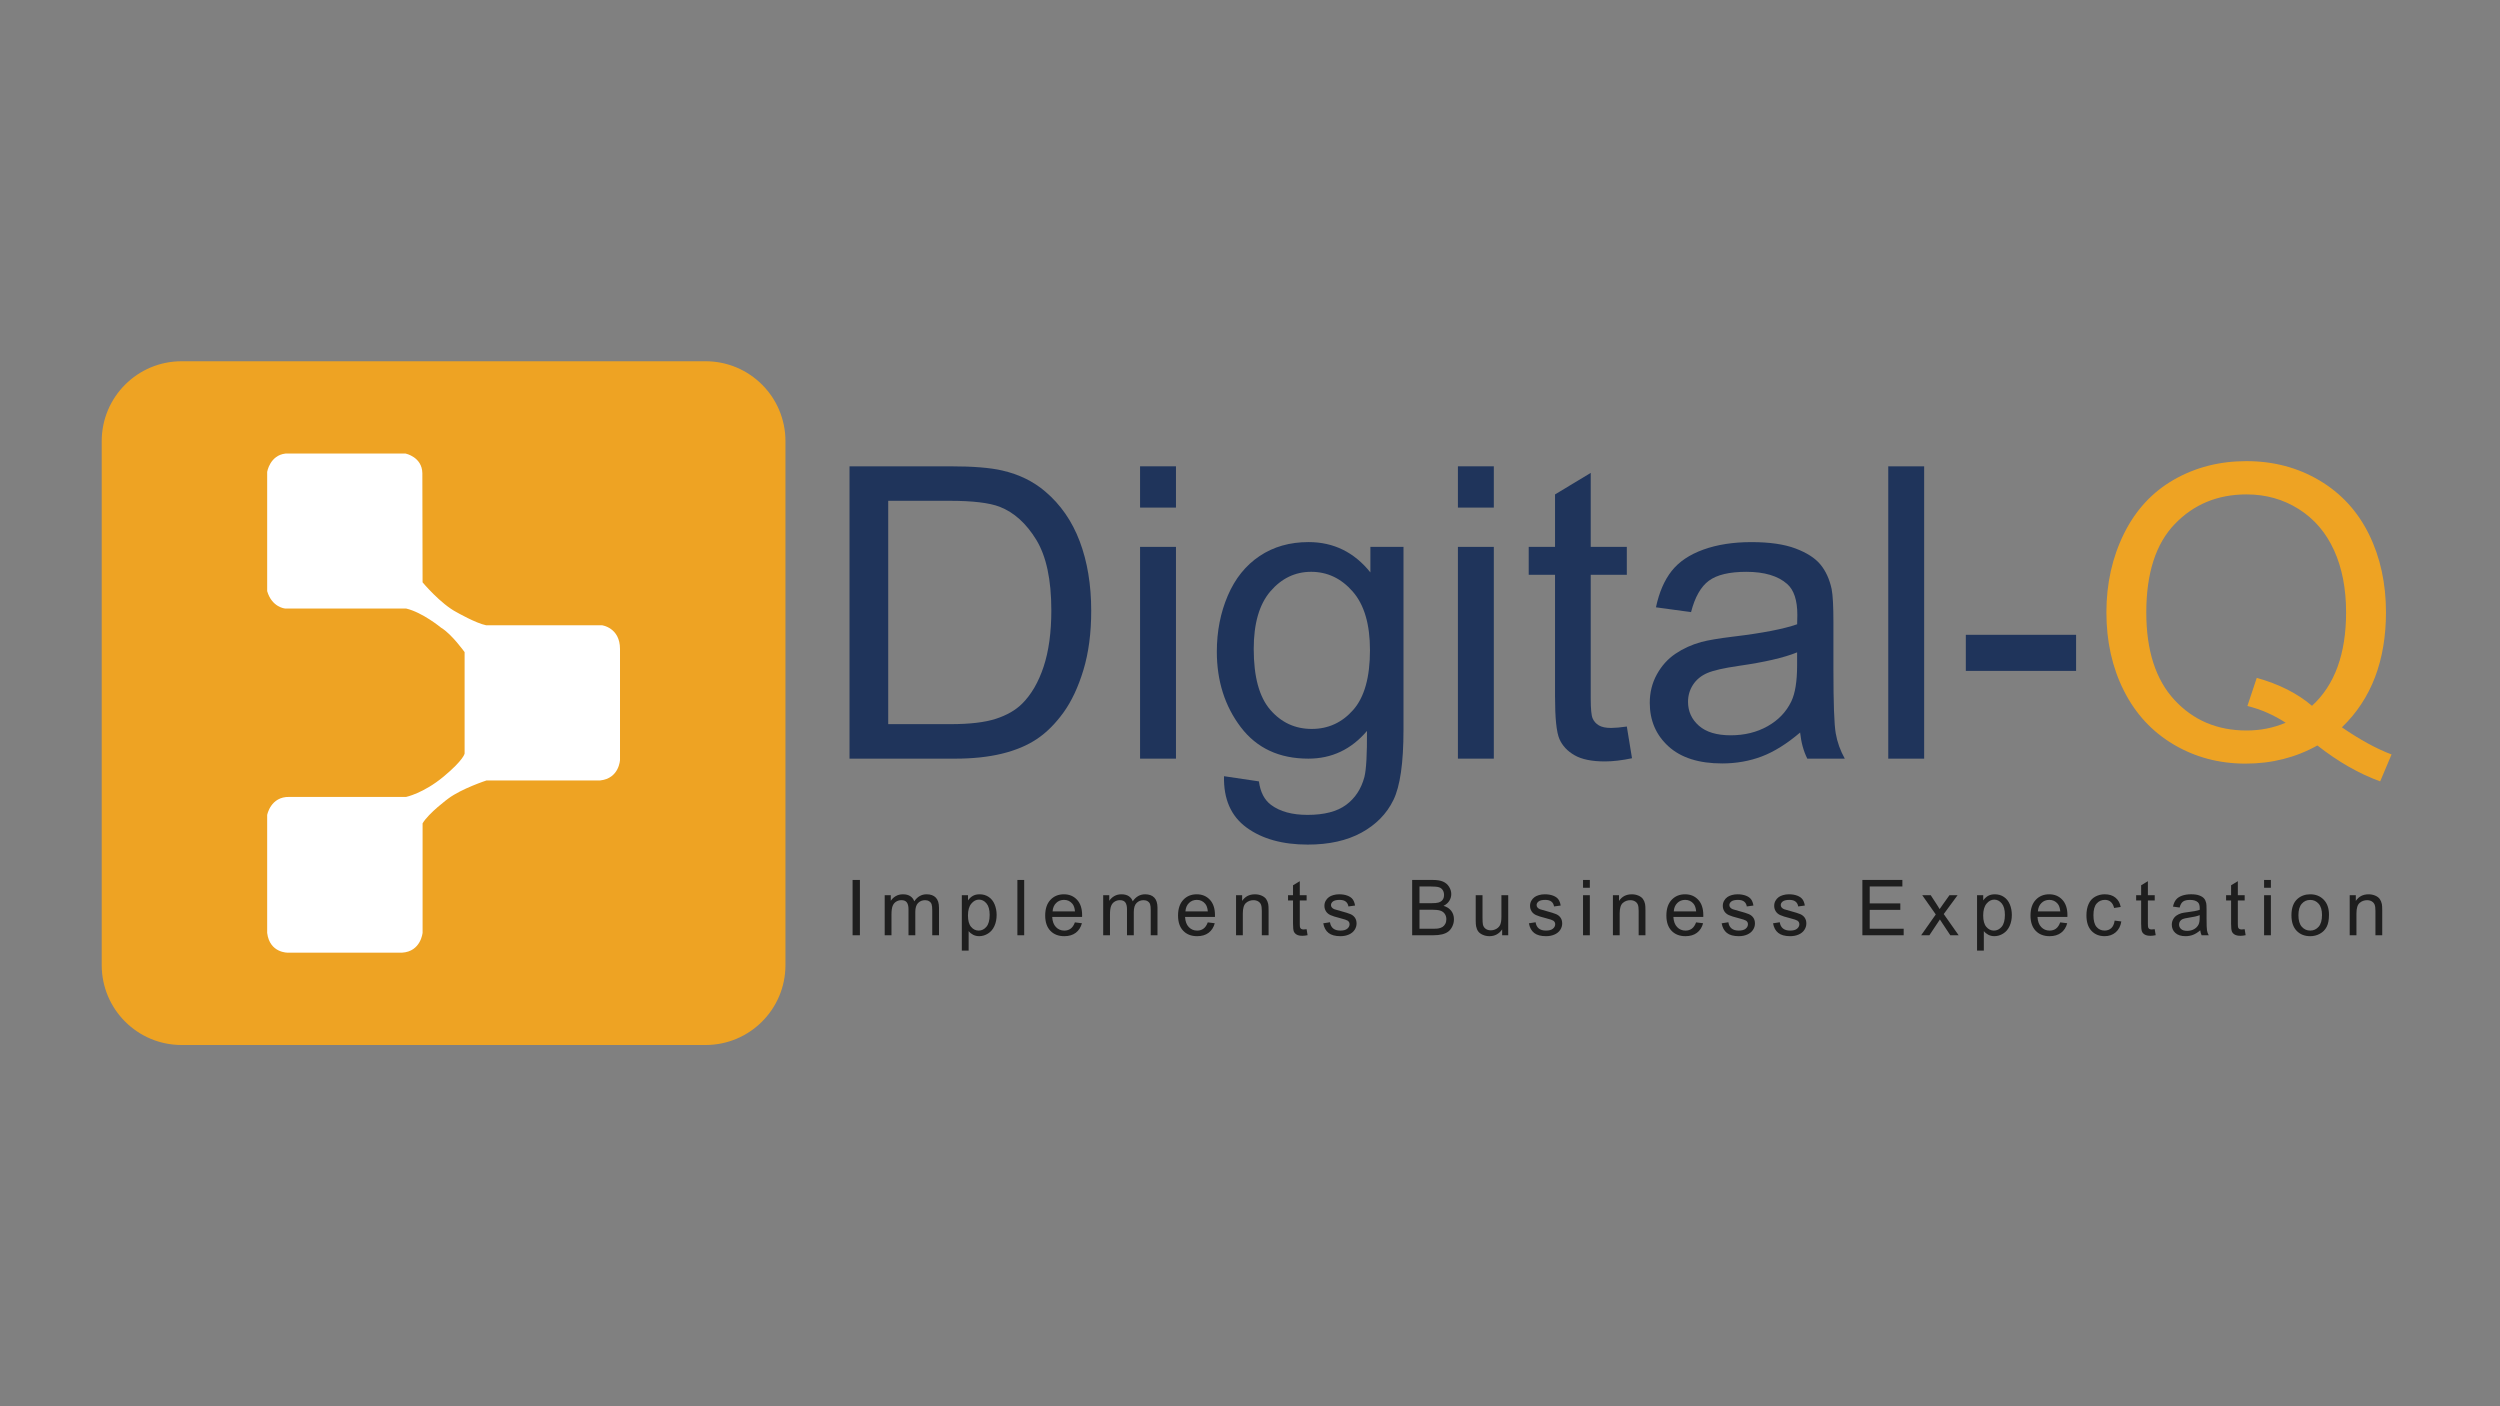 <svg version="1.1" id="Layer_1" xmlns="http://www.w3.org/2000/svg" xmlns:xlink="http://www.w3.org/1999/xlink" x="0px" y="0px"
	 viewBox="0 0 1920 1080" style="enable-background:new 0 0 1920 1080;" xml:space="preserve">
<rect x="0" y="0" width="1920" height="1080" fill="#808080" stroke="none"/>
<style type="text/css">
	.st0{fill:#1F345B;}
	.st1{fill:#EEA323;}
	.st2{fill:#1E1E1E;}
	.st3{fill:none;}
	.st4{fill:#FFFFFF;}
</style>
<g>
	<path class="st0" d="M652.43,582.64V358.13h77.34c17.46,0,30.78,1.07,39.97,3.22c12.86,2.96,23.84,8.32,32.93,16.08
		c11.84,10.01,20.7,22.79,26.57,38.36c5.87,15.57,8.81,33.36,8.81,53.37c0,17.05-1.99,32.16-5.97,45.33
		c-3.98,13.17-9.09,24.07-15.32,32.7c-6.23,8.63-13.04,15.42-20.44,20.37c-7.4,4.96-16.34,8.7-26.8,11.26
		c-10.47,2.55-22.49,3.83-36.07,3.83H652.43z M682.14,556.14h47.94c14.8,0,26.42-1.38,34.84-4.13c8.42-2.76,15.13-6.63,20.14-11.64
		c7.05-7.04,12.53-16.51,16.46-28.41c3.93-11.89,5.9-26.32,5.9-43.26c0-23.48-3.86-41.53-11.56-54.14
		c-7.71-12.61-17.08-21.06-28.1-25.35c-7.96-3.06-20.78-4.59-38.44-4.59h-47.17V556.14z"/>
	<path class="st0" d="M875.57,389.83v-31.7h27.57v31.7H875.57z M875.57,582.64V420h27.57v162.64H875.57z"/>
	<path class="st0" d="M940.04,596.12l26.8,3.98c1.12,8.27,4.24,14.29,9.34,18.07c6.84,5.1,16.18,7.66,28.03,7.66
		c12.76,0,22.61-2.55,29.56-7.66c6.94-5.11,11.64-12.25,14.09-21.44c1.43-5.62,2.09-17.41,1.99-35.38
		c-12.05,14.19-27.06,21.29-45.03,21.29c-22.36,0-39.66-8.07-51.91-24.2c-12.25-16.13-18.38-35.48-18.38-58.04
		c0-15.52,2.81-29.84,8.42-42.96c5.61-13.12,13.76-23.25,24.43-30.4c10.67-7.14,23.2-10.72,37.6-10.72
		c19.2,0,35.02,7.76,47.48,23.28V420h25.42v140.59c0,25.32-2.58,43.26-7.74,53.83c-5.15,10.57-13.32,18.91-24.5,25.04
		c-11.18,6.12-24.94,9.19-41.27,9.19c-19.4,0-35.07-4.36-47.02-13.1C945.4,626.82,939.63,613.67,940.04,596.12z M962.86,498.41
		c0,21.34,4.23,36.91,12.71,46.71c8.47,9.8,19.09,14.7,31.85,14.7c12.66,0,23.28-4.87,31.86-14.62
		c8.58-9.75,12.86-25.04,12.86-45.87c0-19.91-4.42-34.92-13.25-45.02c-8.83-10.11-19.48-15.16-31.93-15.16
		c-12.25,0-22.67,4.98-31.24,14.93C967.15,464.03,962.86,478.8,962.86,498.41z"/>
	<path class="st0" d="M1119.68,389.83v-31.7h27.57v31.7H1119.68z M1119.68,582.64V420h27.57v162.64H1119.68z"/>
	<path class="st0" d="M1249.4,557.98l3.98,24.35c-7.76,1.63-14.7,2.45-20.83,2.45c-10.01,0-17.76-1.58-23.28-4.75
		c-5.51-3.16-9.39-7.33-11.64-12.48c-2.25-5.16-3.37-16-3.37-32.54v-93.57h-20.21V420h20.21v-40.28l27.42-16.54V420h27.72v21.44
		h-27.72v95.11c0,7.86,0.48,12.91,1.46,15.16c0.97,2.25,2.55,4.04,4.75,5.36c2.19,1.33,5.33,1.99,9.42,1.99
		C1240.36,559.05,1244.4,558.7,1249.4,557.98z"/>
	<path class="st0" d="M1382.49,562.58c-10.21,8.68-20.04,14.81-29.48,18.38c-9.44,3.57-19.58,5.36-30.4,5.36
		c-17.87,0-31.6-4.36-41.2-13.09c-9.59-8.73-14.39-19.88-14.39-33.46c0-7.96,1.81-15.24,5.44-21.82
		c3.63-6.59,8.37-11.87,14.25-15.85c5.87-3.98,12.48-6.99,19.83-9.04c5.41-1.43,13.58-2.81,24.51-4.14
		c22.26-2.65,38.64-5.82,49.16-9.49c0.1-3.78,0.15-6.18,0.15-7.2c0-11.23-2.61-19.14-7.81-23.74c-7.04-6.23-17.51-9.34-31.4-9.34
		c-12.96,0-22.54,2.27-28.71,6.82c-6.18,4.55-10.75,12.59-13.71,24.12l-26.96-3.68c2.45-11.54,6.48-20.85,12.1-27.95
		c5.61-7.09,13.73-12.56,24.35-16.39c10.62-3.83,22.92-5.74,36.91-5.74c13.88,0,25.16,1.63,33.84,4.9
		c8.68,3.27,15.06,7.38,19.14,12.33c4.08,4.95,6.94,11.21,8.58,18.76c0.92,4.7,1.38,13.17,1.38,25.42v36.75
		c0,25.63,0.59,41.83,1.76,48.62c1.17,6.79,3.5,13.3,6.97,19.53H1388C1385.14,576.92,1383.3,570.23,1382.49,562.58z M1380.19,501.01
		c-10.01,4.09-25.01,7.56-45.03,10.41c-11.33,1.64-19.35,3.47-24.04,5.51c-4.7,2.04-8.32,5.03-10.88,8.96
		c-2.55,3.93-3.83,8.29-3.83,13.09c0,7.35,2.78,13.48,8.35,18.38c5.56,4.9,13.71,7.35,24.42,7.35c10.62,0,20.06-2.32,28.33-6.97
		c8.27-4.65,14.34-11,18.23-19.07c2.96-6.23,4.44-15.42,4.44-27.57V501.01z"/>
	<path class="st0" d="M1450.18,582.64V358.13h27.57v224.51H1450.18z"/>
	<path class="st0" d="M1509.75,515.25v-27.72h84.69v27.72H1509.75z"/>
	<path class="st1" d="M1798.58,558.59c13.78,9.49,26.49,16.44,38.13,20.83l-8.73,20.67c-16.13-5.82-32.21-15.01-48.24-27.57
		c-16.64,9.29-35.02,13.94-55.13,13.94c-20.32,0-38.74-4.9-55.28-14.7c-16.54-9.8-29.28-23.58-38.21-41.35
		c-8.93-17.76-13.4-37.77-13.4-60.03c0-22.15,4.49-42.32,13.48-60.49c8.98-18.17,21.77-32.01,38.36-41.5
		c16.59-9.5,35.15-14.24,55.67-14.24c20.72,0,39.41,4.93,56.05,14.78c16.64,9.86,29.33,23.64,38.06,41.35
		c8.73,17.71,13.09,37.7,13.09,59.96c0,18.48-2.81,35.1-8.42,49.85C1818.39,534.83,1809.92,547.67,1798.58,558.59z M1733.19,520.61
		c17.16,4.8,31.29,11.95,42.42,21.44c17.46-15.93,26.19-39.87,26.19-71.83c0-18.17-3.09-34.05-9.26-47.63
		c-6.18-13.58-15.22-24.12-27.11-31.63c-11.89-7.5-25.25-11.26-40.05-11.26c-22.16,0-40.53,7.58-55.13,22.74
		c-14.6,15.16-21.9,37.8-21.9,67.92c0,29.2,7.22,51.61,21.67,67.23c14.45,15.62,32.9,23.43,55.37,23.43
		c10.62,0,20.62-1.99,30.02-5.97c-9.29-6.02-19.09-10.31-29.4-12.86L1733.19,520.61z"/>
</g>
<g>
	<path class="st2" d="M654.79,718.29V675.8h5.62v42.48H654.79z"/>
	<path class="st2" d="M679.45,718.29v-30.77h4.67v4.32c0.97-1.51,2.25-2.72,3.85-3.64c1.6-0.92,3.43-1.38,5.48-1.38
		c2.28,0,4.15,0.47,5.61,1.42c1.46,0.95,2.49,2.27,3.09,3.97c2.43-3.59,5.6-5.39,9.5-5.39c3.05,0,5.4,0.84,7.04,2.54
		s2.46,4.29,2.46,7.81v21.13h-5.19V698.9c0-2.09-0.17-3.59-0.51-4.51c-0.34-0.92-0.95-1.66-1.84-2.22
		c-0.89-0.56-1.93-0.84-3.13-0.84c-2.16,0-3.96,0.72-5.39,2.16c-1.43,1.44-2.14,3.74-2.14,6.91v17.88h-5.22v-20
		c0-2.32-0.43-4.06-1.28-5.22s-2.24-1.74-4.17-1.74c-1.47,0-2.83,0.39-4.07,1.16s-2.15,1.9-2.71,3.39
		c-0.56,1.49-0.84,3.63-0.84,6.43v15.97H679.45z"/>
	<path class="st2" d="M738.68,730.08v-42.57h4.75v4c1.12-1.57,2.39-2.74,3.8-3.52c1.41-0.78,3.12-1.17,5.13-1.17
		c2.63,0,4.95,0.68,6.96,2.03c2.01,1.35,3.53,3.26,4.55,5.72c1.02,2.46,1.54,5.16,1.54,8.1c0,3.15-0.56,5.98-1.69,8.5
		c-1.13,2.52-2.77,4.45-4.93,5.8c-2.15,1.34-4.42,2.01-6.8,2.01c-1.74,0-3.3-0.37-4.68-1.1c-1.38-0.73-2.52-1.66-3.4-2.78v14.98
		H738.68z M743.4,703.07c0,3.96,0.8,6.89,2.41,8.78c1.6,1.89,3.54,2.84,5.82,2.84c2.32,0,4.3-0.98,5.95-2.94
		c1.65-1.96,2.48-5,2.48-9.11c0-3.92-0.81-6.86-2.42-8.81c-1.61-1.95-3.54-2.93-5.78-2.93c-2.22,0-4.19,1.04-5.9,3.12
		C744.26,696.09,743.4,699.11,743.4,703.07z"/>
	<path class="st2" d="M781.36,718.29V675.8h5.22v42.48H781.36z"/>
	<path class="st2" d="M825.52,708.38l5.39,0.67c-0.85,3.15-2.42,5.59-4.72,7.33c-2.3,1.74-5.24,2.61-8.81,2.61
		c-4.5,0-8.07-1.39-10.71-4.16c-2.64-2.77-3.96-6.66-3.96-11.66c0-5.18,1.33-9.2,4-12.06c2.67-2.86,6.12-4.29,10.37-4.29
		c4.11,0,7.48,1.4,10.08,4.2c2.61,2.8,3.91,6.74,3.91,11.82c0,0.31-0.01,0.77-0.03,1.39h-22.95c0.19,3.38,1.15,5.97,2.87,7.77
		c1.72,1.8,3.86,2.7,6.43,2.7c1.91,0,3.54-0.5,4.9-1.51C823.66,712.18,824.73,710.58,825.52,708.38z M808.4,699.94h17.18
		c-0.23-2.59-0.89-4.53-1.97-5.83c-1.66-2.01-3.82-3.01-6.46-3.01c-2.4,0-4.41,0.8-6.04,2.41
		C809.47,695.11,808.57,697.26,808.4,699.94z"/>
	<path class="st2" d="M847.25,718.29v-30.77h4.67v4.32c0.97-1.51,2.25-2.72,3.85-3.64c1.6-0.92,3.43-1.38,5.48-1.38
		c2.28,0,4.15,0.47,5.61,1.42c1.46,0.95,2.49,2.27,3.09,3.97c2.43-3.59,5.6-5.39,9.5-5.39c3.05,0,5.4,0.84,7.04,2.54
		s2.46,4.29,2.46,7.81v21.13h-5.19V698.9c0-2.09-0.17-3.59-0.51-4.51c-0.34-0.92-0.95-1.66-1.84-2.22
		c-0.89-0.56-1.93-0.84-3.13-0.84c-2.16,0-3.96,0.72-5.39,2.16c-1.43,1.44-2.14,3.74-2.14,6.91v17.88h-5.22v-20
		c0-2.32-0.43-4.06-1.28-5.22s-2.24-1.74-4.17-1.74c-1.47,0-2.83,0.39-4.07,1.16s-2.15,1.9-2.71,3.39
		c-0.56,1.49-0.84,3.63-0.84,6.43v15.97H847.25z"/>
	<path class="st2" d="M927.55,708.38l5.39,0.67c-0.85,3.15-2.42,5.59-4.72,7.33c-2.3,1.74-5.24,2.61-8.81,2.61
		c-4.5,0-8.07-1.39-10.71-4.16c-2.64-2.77-3.96-6.66-3.96-11.66c0-5.18,1.33-9.2,4-12.06c2.67-2.86,6.12-4.29,10.37-4.29
		c4.11,0,7.48,1.4,10.08,4.2c2.61,2.8,3.91,6.74,3.91,11.82c0,0.31-0.01,0.77-0.03,1.39h-22.95c0.19,3.38,1.15,5.97,2.87,7.77
		c1.72,1.8,3.86,2.7,6.43,2.7c1.91,0,3.54-0.5,4.9-1.51C925.68,712.18,926.76,710.58,927.55,708.38z M910.42,699.94h17.18
		c-0.23-2.59-0.89-4.53-1.97-5.83c-1.66-2.01-3.82-3.01-6.46-3.01c-2.4,0-4.41,0.8-6.04,2.41
		C911.5,695.11,910.6,697.26,910.42,699.94z"/>
	<path class="st2" d="M949.28,718.29v-30.77h4.69v4.38c2.26-3.38,5.52-5.07,9.8-5.07c1.85,0,3.56,0.33,5.11,1
		c1.55,0.67,2.72,1.54,3.49,2.62s1.31,2.37,1.62,3.85c0.19,0.97,0.29,2.66,0.29,5.07v18.92h-5.21v-18.72c0-2.13-0.2-3.71-0.61-4.77
		s-1.13-1.89-2.16-2.52c-1.04-0.63-2.25-0.94-3.64-0.94c-2.22,0-4.14,0.71-5.75,2.12c-1.61,1.41-2.42,4.09-2.42,8.03v16.81H949.28z"
		/>
	<path class="st2" d="M1003.47,713.62l0.75,4.61c-1.47,0.31-2.78,0.46-3.94,0.46c-1.89,0-3.36-0.3-4.4-0.9
		c-1.04-0.6-1.78-1.39-2.2-2.36s-0.64-3.03-0.64-6.16v-17.71h-3.83v-4.06h3.83v-7.62l5.19-3.13v10.75h5.25v4.06h-5.25v18
		c0,1.49,0.09,2.44,0.28,2.87c0.18,0.42,0.48,0.76,0.9,1.01c0.42,0.25,1.01,0.38,1.78,0.38
		C1001.76,713.82,1002.52,713.75,1003.47,713.62z"/>
	<path class="st2" d="M1016.27,709.1l5.16-0.81c0.29,2.07,1.1,3.65,2.42,4.75c1.32,1.1,3.17,1.65,5.55,1.65
		c2.4,0,4.17-0.49,5.33-1.46s1.74-2.12,1.74-3.43c0-1.18-0.51-2.11-1.54-2.78c-0.71-0.46-2.49-1.05-5.33-1.77
		c-3.83-0.97-6.48-1.8-7.95-2.51c-1.48-0.71-2.6-1.68-3.36-2.93c-0.76-1.25-1.14-2.62-1.14-4.13c0-1.37,0.31-2.64,0.94-3.81
		s1.48-2.14,2.56-2.91c0.81-0.6,1.92-1.11,3.32-1.52c1.4-0.42,2.9-0.62,4.51-0.62c2.42,0,4.54,0.35,6.36,1.04
		c1.83,0.7,3.17,1.64,4.04,2.83c0.87,1.19,1.47,2.78,1.8,4.77l-5.1,0.7c-0.23-1.58-0.9-2.82-2.01-3.71
		c-1.11-0.89-2.68-1.33-4.71-1.33c-2.4,0-4.11,0.4-5.13,1.19c-1.02,0.79-1.54,1.72-1.54,2.78c0,0.68,0.21,1.28,0.64,1.83
		c0.42,0.56,1.09,1.02,2,1.39c0.52,0.19,2.06,0.64,4.61,1.33c3.69,0.99,6.26,1.79,7.72,2.42c1.46,0.63,2.6,1.54,3.43,2.74
		c0.83,1.2,1.25,2.69,1.25,4.46c0,1.74-0.51,3.38-1.52,4.91c-1.01,1.54-2.48,2.72-4.39,3.56c-1.91,0.84-4.08,1.26-6.49,1.26
		c-4,0-7.05-0.83-9.14-2.49C1018.19,714.83,1016.85,712.36,1016.27,709.1z"/>
	<path class="st2" d="M1084.54,718.29V675.8h15.94c3.25,0,5.85,0.43,7.81,1.29c1.96,0.86,3.5,2.18,4.61,3.97
		c1.11,1.79,1.67,3.66,1.67,5.61c0,1.82-0.49,3.53-1.48,5.13s-2.47,2.9-4.46,3.88c2.57,0.75,4.54,2.04,5.93,3.85
		c1.38,1.82,2.07,3.96,2.07,6.43c0,1.99-0.42,3.84-1.26,5.55c-0.84,1.71-1.88,3.03-3.12,3.96c-1.24,0.93-2.79,1.63-4.65,2.1
		s-4.15,0.71-6.85,0.71H1084.54z M1090.16,693.65h9.19c2.49,0,4.28-0.16,5.36-0.49c1.43-0.42,2.51-1.13,3.23-2.12
		s1.09-2.22,1.09-3.71c0-1.41-0.34-2.65-1.01-3.72c-0.68-1.07-1.64-1.81-2.9-2.2c-1.26-0.4-3.41-0.59-6.46-0.59h-8.49V693.65z
		 M1090.16,713.27h10.58c1.82,0,3.09-0.07,3.83-0.2c1.29-0.23,2.38-0.62,3.25-1.16c0.87-0.54,1.58-1.33,2.14-2.36
		c0.56-1.03,0.84-2.23,0.84-3.58c0-1.58-0.41-2.96-1.22-4.13c-0.81-1.17-1.94-1.99-3.38-2.46c-1.44-0.47-3.51-0.71-6.22-0.71h-9.82
		V713.27z"/>
	<path class="st2" d="M1153.65,718.29v-4.52c-2.4,3.48-5.65,5.22-9.77,5.22c-1.82,0-3.51-0.35-5.09-1.04
		c-1.58-0.7-2.74-1.57-3.51-2.62c-0.76-1.05-1.3-2.34-1.61-3.87c-0.21-1.02-0.32-2.65-0.32-4.87v-19.07h5.22v17.07
		c0,2.72,0.11,4.56,0.32,5.5c0.33,1.37,1.02,2.45,2.09,3.23s2.38,1.17,3.94,1.17s3.03-0.4,4.4-1.2c1.37-0.8,2.34-1.89,2.91-3.27
		c0.57-1.38,0.86-3.38,0.86-6.01v-16.49h5.22v30.77H1153.65z"/>
	<path class="st2" d="M1174.19,709.1l5.16-0.81c0.29,2.07,1.1,3.65,2.42,4.75c1.32,1.1,3.17,1.65,5.55,1.65
		c2.4,0,4.17-0.49,5.33-1.46s1.74-2.12,1.74-3.43c0-1.18-0.51-2.11-1.54-2.78c-0.71-0.46-2.49-1.05-5.33-1.77
		c-3.83-0.97-6.48-1.8-7.95-2.51c-1.48-0.71-2.6-1.68-3.36-2.93c-0.76-1.25-1.14-2.62-1.14-4.13c0-1.37,0.31-2.64,0.94-3.81
		s1.48-2.14,2.56-2.91c0.81-0.6,1.92-1.11,3.32-1.52c1.4-0.42,2.9-0.62,4.51-0.62c2.42,0,4.54,0.35,6.36,1.04
		c1.83,0.7,3.17,1.64,4.04,2.83c0.87,1.19,1.47,2.78,1.8,4.77l-5.1,0.7c-0.23-1.58-0.9-2.82-2.01-3.71
		c-1.11-0.89-2.68-1.33-4.71-1.33c-2.4,0-4.11,0.4-5.13,1.19c-1.02,0.79-1.54,1.72-1.54,2.78c0,0.68,0.21,1.28,0.64,1.83
		c0.42,0.56,1.09,1.02,2,1.39c0.52,0.19,2.06,0.64,4.61,1.33c3.69,0.99,6.26,1.79,7.72,2.42c1.46,0.63,2.6,1.54,3.43,2.74
		c0.83,1.2,1.25,2.69,1.25,4.46c0,1.74-0.51,3.38-1.52,4.91c-1.01,1.54-2.48,2.72-4.39,3.56c-1.91,0.84-4.08,1.26-6.49,1.26
		c-4,0-7.05-0.83-9.14-2.49C1176.11,714.83,1174.77,712.36,1174.19,709.1z"/>
	<path class="st2" d="M1215.77,681.8v-6h5.22v6H1215.77z M1215.77,718.29v-30.77h5.22v30.77H1215.77z"/>
	<path class="st2" d="M1238.72,718.29v-30.77h4.69v4.38c2.26-3.38,5.52-5.07,9.79-5.07c1.85,0,3.56,0.33,5.11,1
		c1.55,0.67,2.72,1.54,3.49,2.62c0.77,1.08,1.31,2.37,1.62,3.85c0.19,0.97,0.29,2.66,0.29,5.07v18.92h-5.22v-18.72
		c0-2.13-0.2-3.71-0.61-4.77c-0.41-1.05-1.13-1.89-2.16-2.52c-1.03-0.63-2.25-0.94-3.64-0.94c-2.22,0-4.14,0.71-5.75,2.12
		c-1.61,1.41-2.42,4.09-2.42,8.03v16.81H1238.72z"/>
	<path class="st2" d="M1302.59,708.38l5.39,0.67c-0.85,3.15-2.42,5.59-4.72,7.33c-2.3,1.74-5.24,2.61-8.81,2.61
		c-4.5,0-8.07-1.39-10.71-4.16c-2.64-2.77-3.96-6.66-3.96-11.66c0-5.18,1.33-9.2,4-12.06c2.67-2.86,6.12-4.29,10.37-4.29
		c4.12,0,7.48,1.4,10.08,4.2c2.61,2.8,3.91,6.74,3.91,11.82c0,0.31-0.01,0.77-0.03,1.39h-22.95c0.19,3.38,1.15,5.97,2.87,7.77
		s3.86,2.7,6.43,2.7c1.91,0,3.54-0.5,4.9-1.51C1300.72,712.18,1301.79,710.58,1302.59,708.38z M1285.46,699.94h17.18
		c-0.23-2.59-0.89-4.53-1.97-5.83c-1.66-2.01-3.82-3.01-6.46-3.01c-2.4,0-4.41,0.8-6.04,2.41
		C1286.54,695.11,1285.63,697.26,1285.46,699.94z"/>
	<path class="st2" d="M1322.23,709.1l5.16-0.81c0.29,2.07,1.1,3.65,2.42,4.75c1.32,1.1,3.17,1.65,5.55,1.65
		c2.4,0,4.17-0.49,5.33-1.46s1.74-2.12,1.74-3.43c0-1.18-0.51-2.11-1.54-2.78c-0.71-0.46-2.49-1.05-5.33-1.77
		c-3.83-0.97-6.48-1.8-7.95-2.51c-1.48-0.71-2.6-1.68-3.36-2.93c-0.76-1.25-1.14-2.62-1.14-4.13c0-1.37,0.31-2.64,0.94-3.81
		s1.48-2.14,2.56-2.91c0.81-0.6,1.92-1.11,3.32-1.52c1.4-0.42,2.9-0.62,4.51-0.62c2.42,0,4.54,0.35,6.36,1.04
		c1.83,0.7,3.17,1.64,4.04,2.83c0.87,1.19,1.47,2.78,1.8,4.77l-5.1,0.7c-0.23-1.58-0.9-2.82-2.01-3.71
		c-1.11-0.89-2.68-1.33-4.71-1.33c-2.4,0-4.11,0.4-5.13,1.19c-1.02,0.79-1.54,1.72-1.54,2.78c0,0.68,0.21,1.28,0.64,1.83
		c0.42,0.56,1.09,1.02,2,1.39c0.52,0.19,2.06,0.64,4.61,1.33c3.69,0.99,6.26,1.79,7.72,2.42c1.46,0.63,2.6,1.54,3.43,2.74
		c0.83,1.2,1.25,2.69,1.25,4.46c0,1.74-0.51,3.38-1.52,4.91c-1.01,1.54-2.48,2.72-4.39,3.56c-1.91,0.84-4.08,1.26-6.49,1.26
		c-4,0-7.05-0.83-9.14-2.49C1324.15,714.83,1322.81,712.36,1322.23,709.1z"/>
	<path class="st2" d="M1361.7,709.1l5.16-0.81c0.29,2.07,1.1,3.65,2.42,4.75c1.32,1.1,3.17,1.65,5.55,1.65
		c2.4,0,4.17-0.49,5.33-1.46s1.74-2.12,1.74-3.43c0-1.18-0.51-2.11-1.54-2.78c-0.71-0.46-2.49-1.05-5.33-1.77
		c-3.83-0.97-6.48-1.8-7.95-2.51c-1.48-0.71-2.6-1.68-3.36-2.93c-0.76-1.25-1.14-2.62-1.14-4.13c0-1.37,0.31-2.64,0.94-3.81
		s1.48-2.14,2.56-2.91c0.81-0.6,1.92-1.11,3.32-1.52c1.4-0.42,2.9-0.62,4.51-0.62c2.42,0,4.54,0.35,6.36,1.04
		c1.83,0.7,3.17,1.64,4.04,2.83c0.87,1.19,1.47,2.78,1.8,4.77l-5.1,0.7c-0.23-1.58-0.9-2.82-2.01-3.71
		c-1.11-0.89-2.68-1.33-4.71-1.33c-2.4,0-4.11,0.4-5.13,1.19c-1.02,0.79-1.54,1.72-1.54,2.78c0,0.68,0.21,1.28,0.64,1.83
		c0.42,0.56,1.09,1.02,2,1.39c0.52,0.19,2.06,0.64,4.61,1.33c3.69,0.99,6.26,1.79,7.72,2.42c1.46,0.63,2.6,1.54,3.43,2.74
		c0.83,1.2,1.25,2.69,1.25,4.46c0,1.74-0.51,3.38-1.52,4.91c-1.01,1.54-2.48,2.72-4.39,3.56c-1.91,0.84-4.08,1.26-6.49,1.26
		c-4,0-7.05-0.83-9.14-2.49C1363.61,714.83,1362.28,712.36,1361.7,709.1z"/>
	<path class="st2" d="M1430.31,718.29V675.8h30.72v5.01h-25.09v13.01h23.5v4.98h-23.5v14.46h26.08v5.01H1430.31z"/>
	<path class="st2" d="M1475.43,718.29l11.24-16l-10.4-14.78h6.52l4.72,7.22c0.89,1.37,1.6,2.52,2.14,3.45
		c0.85-1.28,1.63-2.41,2.35-3.39l5.19-7.27h6.23L1492.79,702l11.45,16.29h-6.4l-6.32-9.56l-1.68-2.58l-8.08,12.14H1475.43z"/>
	<path class="st2" d="M1518.37,730.08v-42.57h4.75v4c1.12-1.57,2.39-2.74,3.8-3.52c1.41-0.78,3.12-1.17,5.13-1.17
		c2.63,0,4.95,0.68,6.95,2.03c2.01,1.35,3.53,3.26,4.55,5.72c1.02,2.46,1.54,5.16,1.54,8.1c0,3.15-0.57,5.98-1.7,8.5
		c-1.13,2.52-2.77,4.45-4.93,5.8s-4.42,2.01-6.79,2.01c-1.74,0-3.3-0.37-4.68-1.1c-1.38-0.73-2.52-1.66-3.41-2.78v14.98H1518.37z
		 M1523.09,703.07c0,3.96,0.8,6.89,2.41,8.78c1.6,1.89,3.54,2.84,5.82,2.84c2.32,0,4.3-0.98,5.96-2.94c1.65-1.96,2.48-5,2.48-9.11
		c0-3.92-0.81-6.86-2.42-8.81s-3.54-2.93-5.78-2.93c-2.22,0-4.19,1.04-5.9,3.12C1523.95,696.09,1523.09,699.11,1523.09,703.07z"/>
	<path class="st2" d="M1582.23,708.38l5.39,0.67c-0.85,3.15-2.42,5.59-4.72,7.33c-2.3,1.74-5.24,2.61-8.81,2.61
		c-4.5,0-8.07-1.39-10.71-4.16c-2.64-2.77-3.96-6.66-3.96-11.66c0-5.18,1.33-9.2,4-12.06c2.67-2.86,6.12-4.29,10.37-4.29
		c4.12,0,7.48,1.4,10.08,4.2c2.61,2.8,3.91,6.74,3.91,11.82c0,0.31-0.01,0.77-0.03,1.39h-22.95c0.19,3.38,1.15,5.97,2.87,7.77
		s3.86,2.7,6.43,2.7c1.91,0,3.54-0.5,4.9-1.51C1580.37,712.18,1581.44,710.58,1582.23,708.38z M1565.11,699.94h17.18
		c-0.23-2.59-0.89-4.53-1.97-5.83c-1.66-2.01-3.82-3.01-6.46-3.01c-2.4,0-4.41,0.8-6.04,2.41
		C1566.19,695.11,1565.28,697.26,1565.11,699.94z"/>
	<path class="st2" d="M1624.05,707.01l5.13,0.67c-0.56,3.54-2,6.3-4.3,8.3s-5.14,3-8.5,3c-4.21,0-7.6-1.38-10.16-4.13
		c-2.56-2.75-3.84-6.7-3.84-11.84c0-3.32,0.55-6.23,1.65-8.72c1.1-2.49,2.78-4.36,5.03-5.61c2.25-1.25,4.7-1.87,7.35-1.87
		c3.34,0,6.08,0.84,8.2,2.54s3.49,4.09,4.09,7.2l-5.07,0.78c-0.48-2.07-1.34-3.62-2.56-4.67s-2.71-1.57-4.45-1.57
		c-2.63,0-4.76,0.94-6.4,2.83c-1.64,1.88-2.46,4.86-2.46,8.94c0,4.13,0.79,7.14,2.38,9.01c1.58,1.87,3.65,2.81,6.2,2.81
		c2.05,0,3.76-0.63,5.13-1.88C1622.81,711.55,1623.68,709.62,1624.05,707.01z"/>
	<path class="st2" d="M1654.82,713.62l0.75,4.61c-1.47,0.31-2.78,0.46-3.94,0.46c-1.89,0-3.36-0.3-4.4-0.9
		c-1.04-0.6-1.78-1.39-2.2-2.36s-0.64-3.03-0.64-6.16v-17.71h-3.83v-4.06h3.83v-7.62l5.19-3.13v10.75h5.25v4.06h-5.25v18
		c0,1.49,0.09,2.44,0.28,2.87c0.18,0.42,0.48,0.76,0.9,1.01c0.42,0.25,1.01,0.38,1.78,0.38
		C1653.11,713.82,1653.87,713.75,1654.82,713.62z"/>
	<path class="st2" d="M1689.79,714.49c-1.93,1.64-3.79,2.8-5.58,3.48c-1.79,0.68-3.7,1.01-5.75,1.01c-3.38,0-5.98-0.83-7.79-2.48
		c-1.82-1.65-2.72-3.76-2.72-6.33c0-1.51,0.34-2.88,1.03-4.13s1.58-2.25,2.7-3c1.11-0.75,2.36-1.32,3.75-1.71
		c1.02-0.27,2.57-0.53,4.64-0.78c4.21-0.5,7.31-1.1,9.3-1.8c0.02-0.71,0.03-1.17,0.03-1.36c0-2.13-0.49-3.62-1.48-4.49
		c-1.33-1.18-3.31-1.77-5.94-1.77c-2.45,0-4.26,0.43-5.43,1.29s-2.03,2.38-2.59,4.56l-5.1-0.7c0.46-2.18,1.23-3.95,2.29-5.29
		s2.6-2.38,4.61-3.1c2.01-0.72,4.34-1.09,6.98-1.09c2.63,0,4.76,0.31,6.4,0.93c1.64,0.62,2.85,1.4,3.62,2.33
		c0.77,0.94,1.31,2.12,1.62,3.55c0.17,0.89,0.26,2.49,0.26,4.81v6.95c0,4.85,0.11,7.92,0.33,9.2c0.22,1.28,0.66,2.52,1.32,3.69
		h-5.45C1690.3,717.2,1689.95,715.94,1689.79,714.49z M1689.36,702.84c-1.89,0.77-4.73,1.43-8.52,1.97
		c-2.14,0.31-3.66,0.66-4.55,1.04c-0.89,0.39-1.58,0.95-2.06,1.7c-0.48,0.74-0.72,1.57-0.72,2.48c0,1.39,0.53,2.55,1.58,3.48
		c1.05,0.93,2.59,1.39,4.62,1.39c2.01,0,3.8-0.44,5.36-1.32c1.56-0.88,2.71-2.08,3.45-3.61c0.56-1.18,0.84-2.92,0.84-5.22V702.84z"
		/>
	<path class="st2" d="M1723.9,713.62l0.75,4.61c-1.47,0.31-2.78,0.46-3.94,0.46c-1.89,0-3.36-0.3-4.4-0.9
		c-1.04-0.6-1.78-1.39-2.2-2.36s-0.64-3.03-0.64-6.16v-17.71h-3.83v-4.06h3.83v-7.62l5.19-3.13v10.75h5.25v4.06h-5.25v18
		c0,1.49,0.09,2.44,0.28,2.87c0.18,0.42,0.48,0.76,0.9,1.01c0.42,0.25,1.01,0.38,1.78,0.38
		C1722.19,713.82,1722.95,713.75,1723.9,713.62z"/>
	<path class="st2" d="M1738.82,681.8v-6h5.22v6H1738.82z M1738.82,718.29v-30.77h5.22v30.77H1738.82z"/>
	<path class="st2" d="M1759.83,702.9c0-5.7,1.58-9.92,4.75-12.66c2.65-2.28,5.87-3.42,9.68-3.42c4.23,0,7.69,1.39,10.37,4.16
		s4.03,6.6,4.03,11.49c0,3.96-0.59,7.08-1.78,9.35c-1.19,2.27-2.92,4.03-5.19,5.29c-2.27,1.26-4.75,1.88-7.43,1.88
		c-4.31,0-7.79-1.38-10.45-4.14S1759.83,708.09,1759.83,702.9z M1765.19,702.9c0,3.94,0.86,6.89,2.58,8.85s3.88,2.94,6.49,2.94
		c2.59,0,4.74-0.99,6.46-2.96s2.58-4.97,2.58-9.01c0-3.81-0.86-6.69-2.59-8.65c-1.73-1.96-3.88-2.94-6.45-2.94
		c-2.61,0-4.77,0.98-6.49,2.93S1765.19,698.96,1765.19,702.9z"/>
	<path class="st2" d="M1804.57,718.29v-30.77h4.69v4.38c2.26-3.38,5.52-5.07,9.79-5.07c1.85,0,3.56,0.33,5.11,1
		c1.55,0.67,2.72,1.54,3.49,2.62c0.77,1.08,1.31,2.37,1.62,3.85c0.19,0.97,0.29,2.66,0.29,5.07v18.92h-5.22v-18.72
		c0-2.13-0.2-3.71-0.61-4.77c-0.41-1.05-1.13-1.89-2.16-2.52c-1.03-0.63-2.25-0.94-3.64-0.94c-2.22,0-4.14,0.71-5.75,2.12
		c-1.61,1.41-2.42,4.09-2.42,8.03v16.81H1804.57z"/>
</g>
<path class="st1" d="M78.11,741.2c0,33.89,27.47,61.36,61.36,61.36h402.4c33.89,0,61.36-27.47,61.36-61.36V338.8
	c0-33.89-27.47-61.36-61.36-61.36h-402.4c-33.89,0-61.36,27.47-61.36,61.36V741.2z"/>
<path class="st3" d="M-459.83,743.91c-1.69,2.19-3.26,4.38-4.71,6.57"/>
<path class="st3" d="M-459.49,452.83c-1.68-2.23-3.25-4.4-4.69-6.59"/>
<path class="st4" d="M324.54,447.23c0,0,13.87,16.64,26.36,23.07c0,0,14.57,8.33,22.38,9.89h89c0,0,13.88,1.74,13.88,18.22v68.53
	v16.66c0,0-0.53,14.23-15.27,15.79h-87.26c0,0-19.07,6.24-29.31,13.87c0,0-15.09,11.1-19.77,19.08v69.39v14.57
	c0,0-1.22,14.49-15.79,15.35h-87.61c0,0-14.05,0.44-15.97-15.18v-90.55c0,0,2.6-14.23,17-13.88h89.69c0,0,13.36-2.77,28.8-15.61
	c15.45-12.84,16.14-17.69,16.14-17.69v-77.9c0,0-9.89-13.88-18.04-18.74c0,0-14.23-11.8-26.9-14.75h-92.98
	c0,0-10.07-0.87-13.71-13.36v-91.6c0,0,2.08-12.69,14.05-14.05h92.29c0,0,12.66,2.6,12.84,15.09L324.54,447.23z"/>
</svg>
